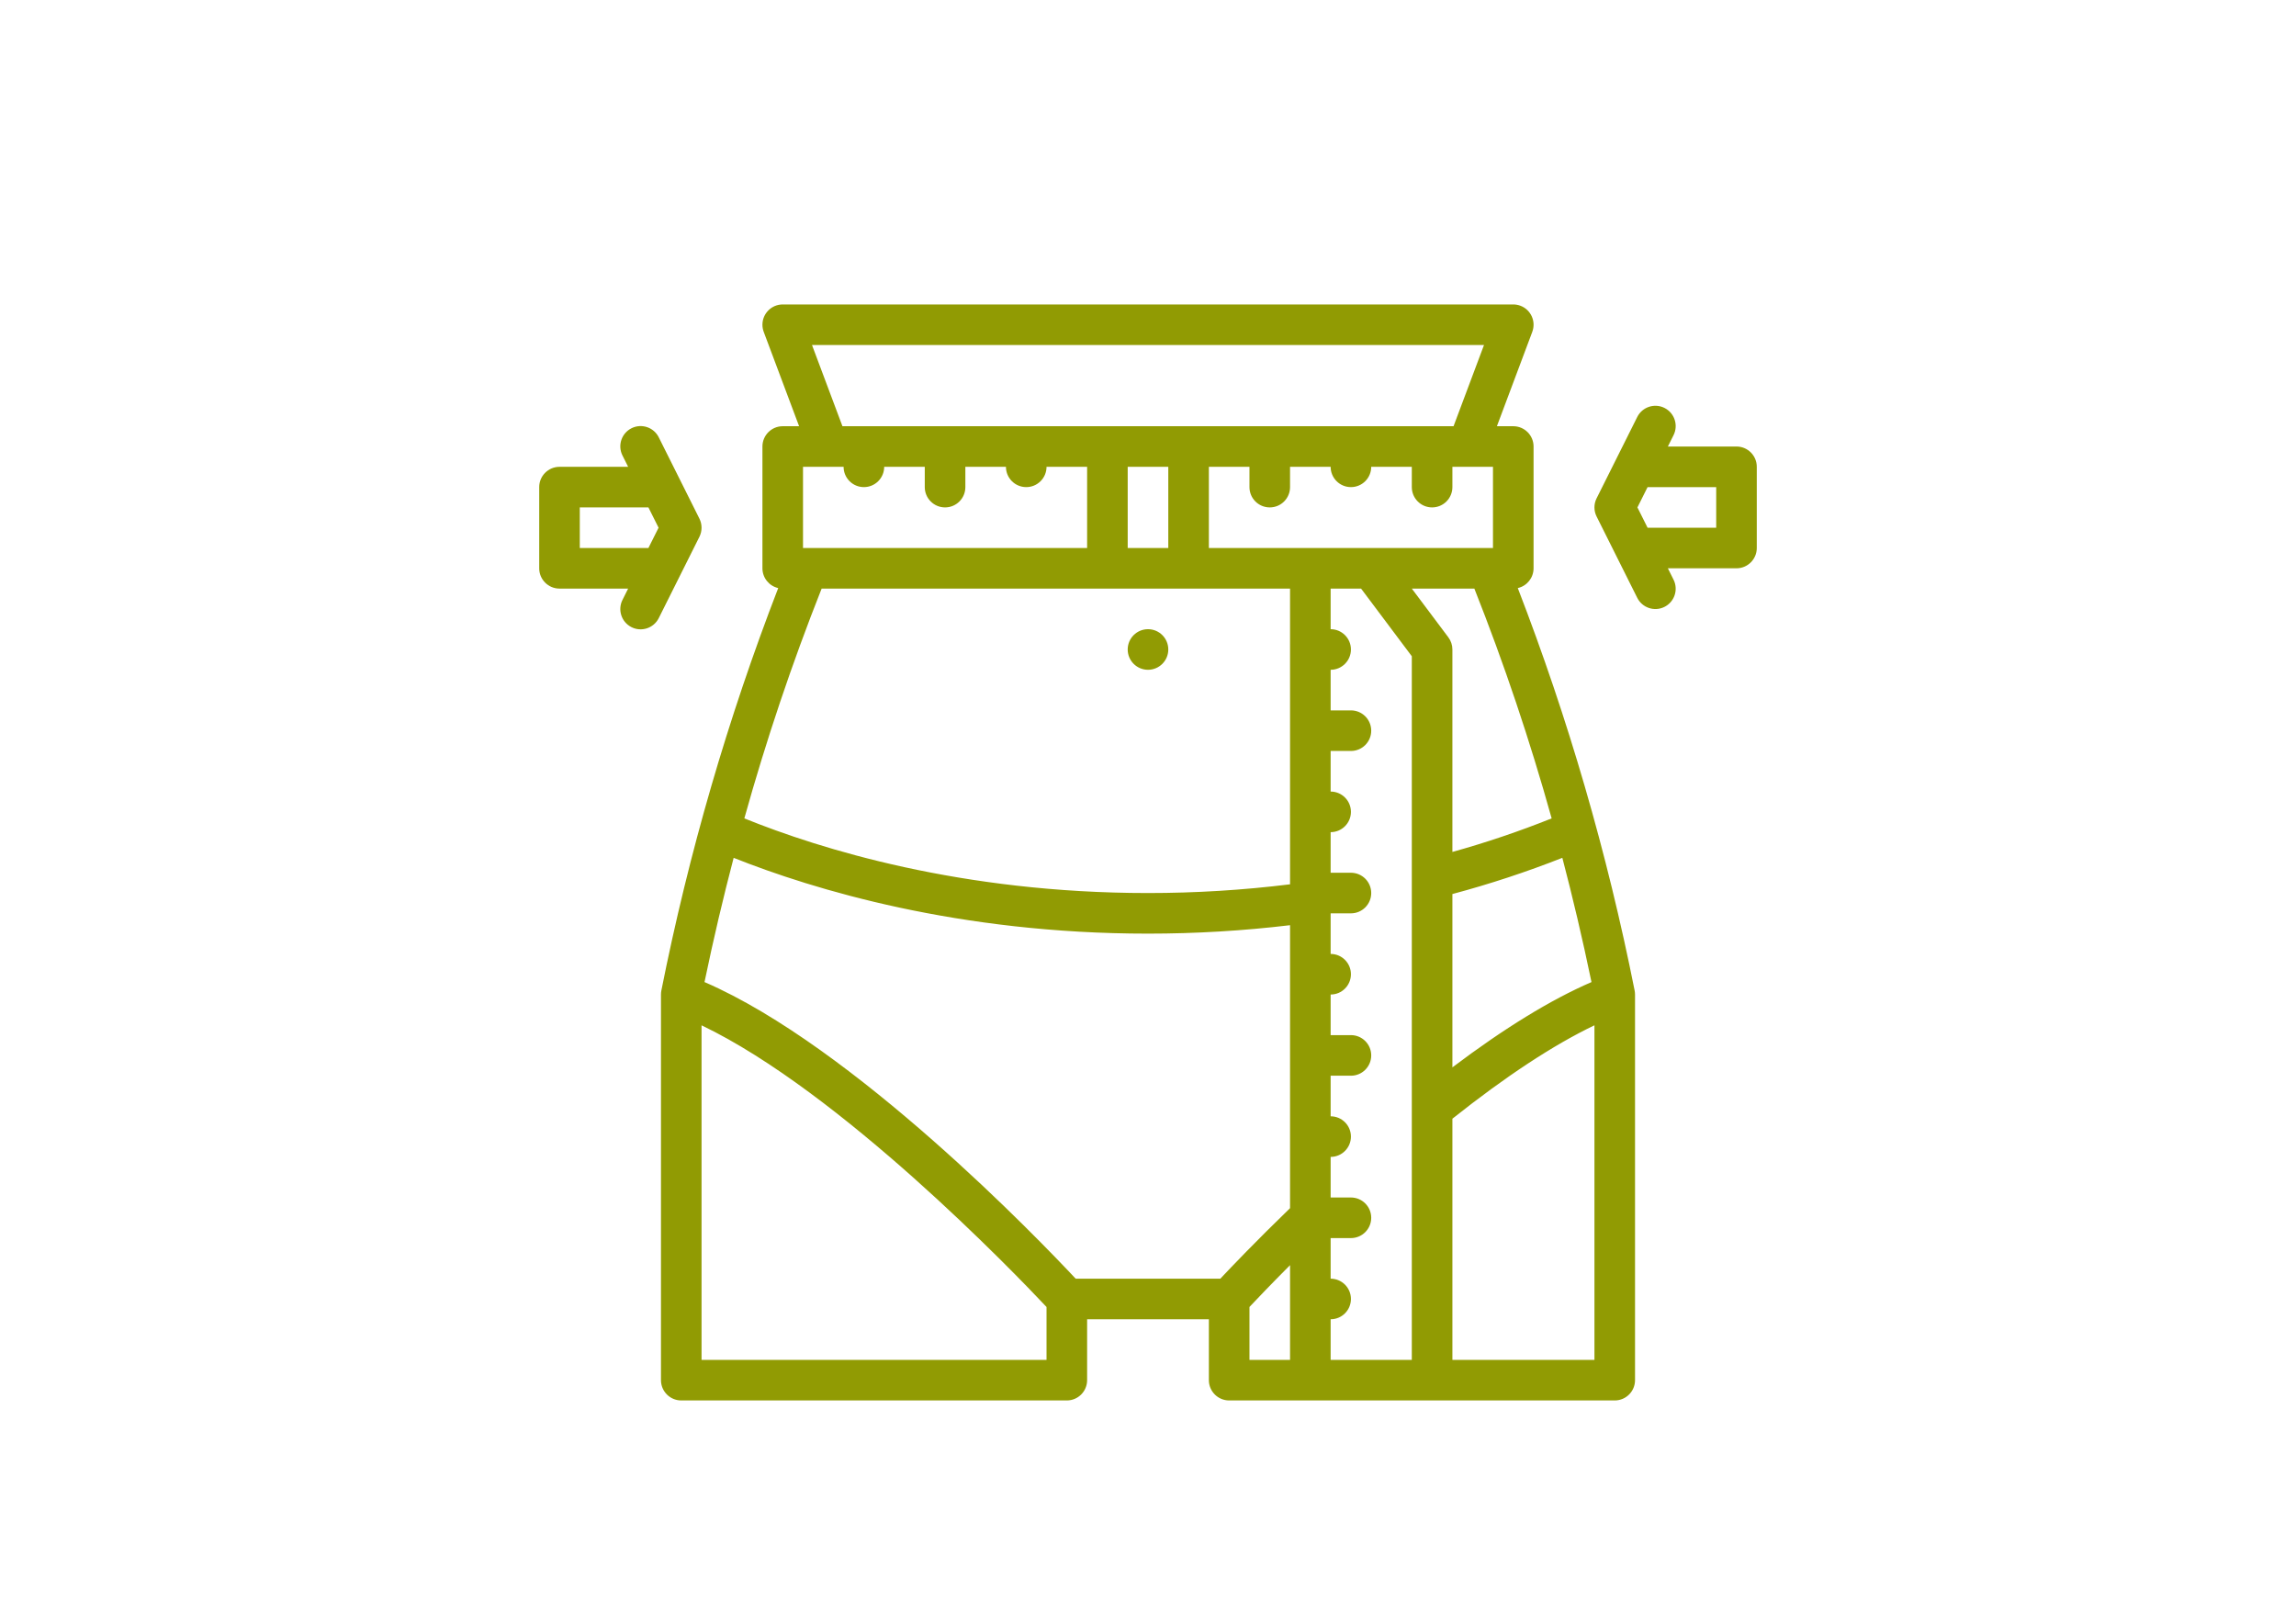 <?xml version="1.0" encoding="utf-8"?>
<!-- Generator: Adobe Illustrator 16.0.0, SVG Export Plug-In . SVG Version: 6.00 Build 0)  -->
<!DOCTYPE svg PUBLIC "-//W3C//DTD SVG 1.1//EN" "http://www.w3.org/Graphics/SVG/1.1/DTD/svg11.dtd">
<svg version="1.1" id="Layer_1" xmlns="http://www.w3.org/2000/svg" xmlns:xlink="http://www.w3.org/1999/xlink" x="0px" y="0px"
	 width="841.891px" height="595.281px" viewBox="0 0 841.891 595.281" enable-background="new 0 0 841.891 595.281"
	 xml:space="preserve">
<path fill="#919B03" d="M256.457,190.138l-14.882-29.765c-1.81-3.689-6.268-5.214-9.957-3.404c-3.69,1.81-5.215,6.268-3.405,9.957
	c0.018,0.034,0.034,0.069,0.052,0.104l2.057,4.113h-25.165c-4.109,0-7.441,3.331-7.441,7.44v29.765c0,4.109,3.332,7.44,7.441,7.44
	h25.165l-2.057,4.113c-1.866,3.661-0.411,8.143,3.25,10.009c3.661,1.867,8.143,0.412,10.009-3.249
	c0.018-0.034,0.034-0.069,0.052-0.104l14.882-29.764C257.505,194.699,257.505,192.233,256.457,190.138z M212.596,200.907v-14.882
	h25.166l3.721,7.441l-3.721,7.44H212.596z"/>
<path fill="#919B03" d="M556.539,215.597c3.383-0.771,5.783-3.779,5.785-7.249v-44.646c0-4.109-3.331-7.44-7.44-7.44h-6.005
	l12.972-34.593c1.443-3.848-0.506-8.137-4.354-9.58c-0.835-0.313-1.721-0.474-2.612-0.474H287.007c-4.109,0-7.441,3.331-7.441,7.44
	c0,0.893,0.161,1.778,0.474,2.613l12.973,34.593h-6.005c-4.109,0-7.44,3.331-7.44,7.44v44.646c0.002,3.47,2.402,6.478,5.785,7.249
	c-18.495,47.862-32.83,97.229-42.847,147.553c-0.096,0.48-0.144,0.969-0.144,1.459v141.38c0,4.109,3.331,7.44,7.44,7.44H391.18
	c4.11,0,7.441-3.331,7.441-7.44v-22.323h44.646v22.323c0,4.109,3.331,7.44,7.44,7.44h141.379c4.11,0,7.441-3.331,7.441-7.44v-141.38
	c0-0.49-0.048-0.979-0.145-1.459C589.369,312.826,575.034,263.46,556.539,215.597z M447.47,468.784h-53.045
	c-13.383-14.295-81.337-85.046-136.098-108.743c3.32-16.019,6.931-31.227,10.686-45.542c29.285,11.646,82.416,27.787,151.932,27.787
	c17.408,0.001,34.801-1.032,52.087-3.092v103.742C460.622,454.946,451.485,464.51,447.47,468.784z M316.771,178.584
	c4.109,0,7.44-3.331,7.44-7.44h14.882v7.44c0,4.11,3.332,7.441,7.441,7.441s7.44-3.331,7.44-7.441v-7.44h14.883
	c0,4.109,3.331,7.44,7.44,7.44s7.441-3.331,7.441-7.44h14.882v29.764H294.448v-29.764h14.882
	C309.33,175.253,312.661,178.584,316.771,178.584z M465.592,186.025c4.109,0,7.44-3.331,7.44-7.441v-7.44h14.882
	c0,4.109,3.332,7.44,7.441,7.44s7.44-3.331,7.44-7.44h14.883v7.44c0,4.11,3.331,7.441,7.44,7.441s7.441-3.331,7.441-7.441v-7.44
	h14.882v29.764H443.268v-29.764h14.882v7.44C458.15,182.694,461.481,186.025,465.592,186.025z M531.072,233.647l-13.394-17.858
	h22.938c10.918,27.565,20.378,55.686,28.34,84.245c-11.898,4.763-24.049,8.869-36.396,12.303v-74.225
	C532.559,236.503,532.038,234.936,531.072,233.647z M428.386,200.907h-14.883v-29.764h14.883V200.907z M473.032,215.789v108.415
	c-17.28,2.133-34.676,3.201-52.087,3.2c-68.429,0-120.24-16.137-148.012-27.369c7.962-28.56,17.422-56.681,28.34-84.246H473.032z
	 M487.914,483.666c4.109,0,7.441-3.332,7.441-7.441s-3.332-7.44-7.441-7.44v-14.883h7.441c4.109,0,7.44-3.331,7.44-7.44
	s-3.331-7.441-7.44-7.441h-7.441v-14.882c4.109,0,7.441-3.331,7.441-7.44c0-4.11-3.332-7.441-7.441-7.441v-14.882h7.441
	c4.109,0,7.44-3.332,7.44-7.441s-3.331-7.44-7.44-7.44h-7.441v-14.883c4.109,0,7.441-3.331,7.441-7.44
	c0-4.11-3.332-7.441-7.441-7.441v-14.882h7.441c4.109,0,7.44-3.332,7.44-7.441s-3.331-7.44-7.44-7.44h-7.441v-14.883
	c4.109,0,7.441-3.331,7.441-7.44s-3.332-7.441-7.441-7.441v-14.882h7.441c4.109,0,7.44-3.331,7.44-7.44
	c0-4.11-3.331-7.441-7.44-7.441h-7.441v-14.882c4.109,0,7.441-3.332,7.441-7.441s-3.332-7.44-7.441-7.44v-14.883h11.162
	l18.603,24.804v257.955h-29.765V483.666z M532.56,327.769c13.681-3.653,27.141-8.086,40.315-13.276
	c3.755,14.319,7.367,29.532,10.687,45.556c-14.928,6.46-32.018,16.937-51.002,31.264V327.769z M297.744,126.497h246.402
	l-11.162,29.765H308.906L297.744,126.497z M257.243,498.548v-122.65c50.928,24.392,114.63,90.645,126.497,103.26v19.391H257.243z
	 M458.15,479.154c2.643-2.813,7.849-8.277,14.882-15.33v34.724H458.15V479.154z M532.56,498.548v-88.412
	c19.589-15.562,37.052-27.044,52.087-34.241v122.653H532.56z"/>
<circle fill="#919B03" cx="420.945" cy="238.113" r="7.441"/>
<path fill="#919B03" d="M636.734,163.702h-25.165l2.056-4.112c1.867-3.661,0.412-8.143-3.248-10.01
	c-3.662-1.866-8.143-0.412-10.01,3.249c-0.018,0.035-0.035,0.069-0.052,0.104l-14.882,29.764c-1.048,2.096-1.048,4.562,0,6.656
	l14.882,29.764c1.81,3.69,6.268,5.215,9.957,3.405s5.214-6.268,3.405-9.957c-0.018-0.035-0.035-0.069-0.053-0.104l-2.056-4.113
	h25.165c4.109,0,7.441-3.332,7.441-7.441v-29.764C644.176,167.034,640.844,163.702,636.734,163.702z M629.293,193.467h-25.165
	l-3.721-7.441l3.721-7.441h25.165V193.467z"/>
</svg>
